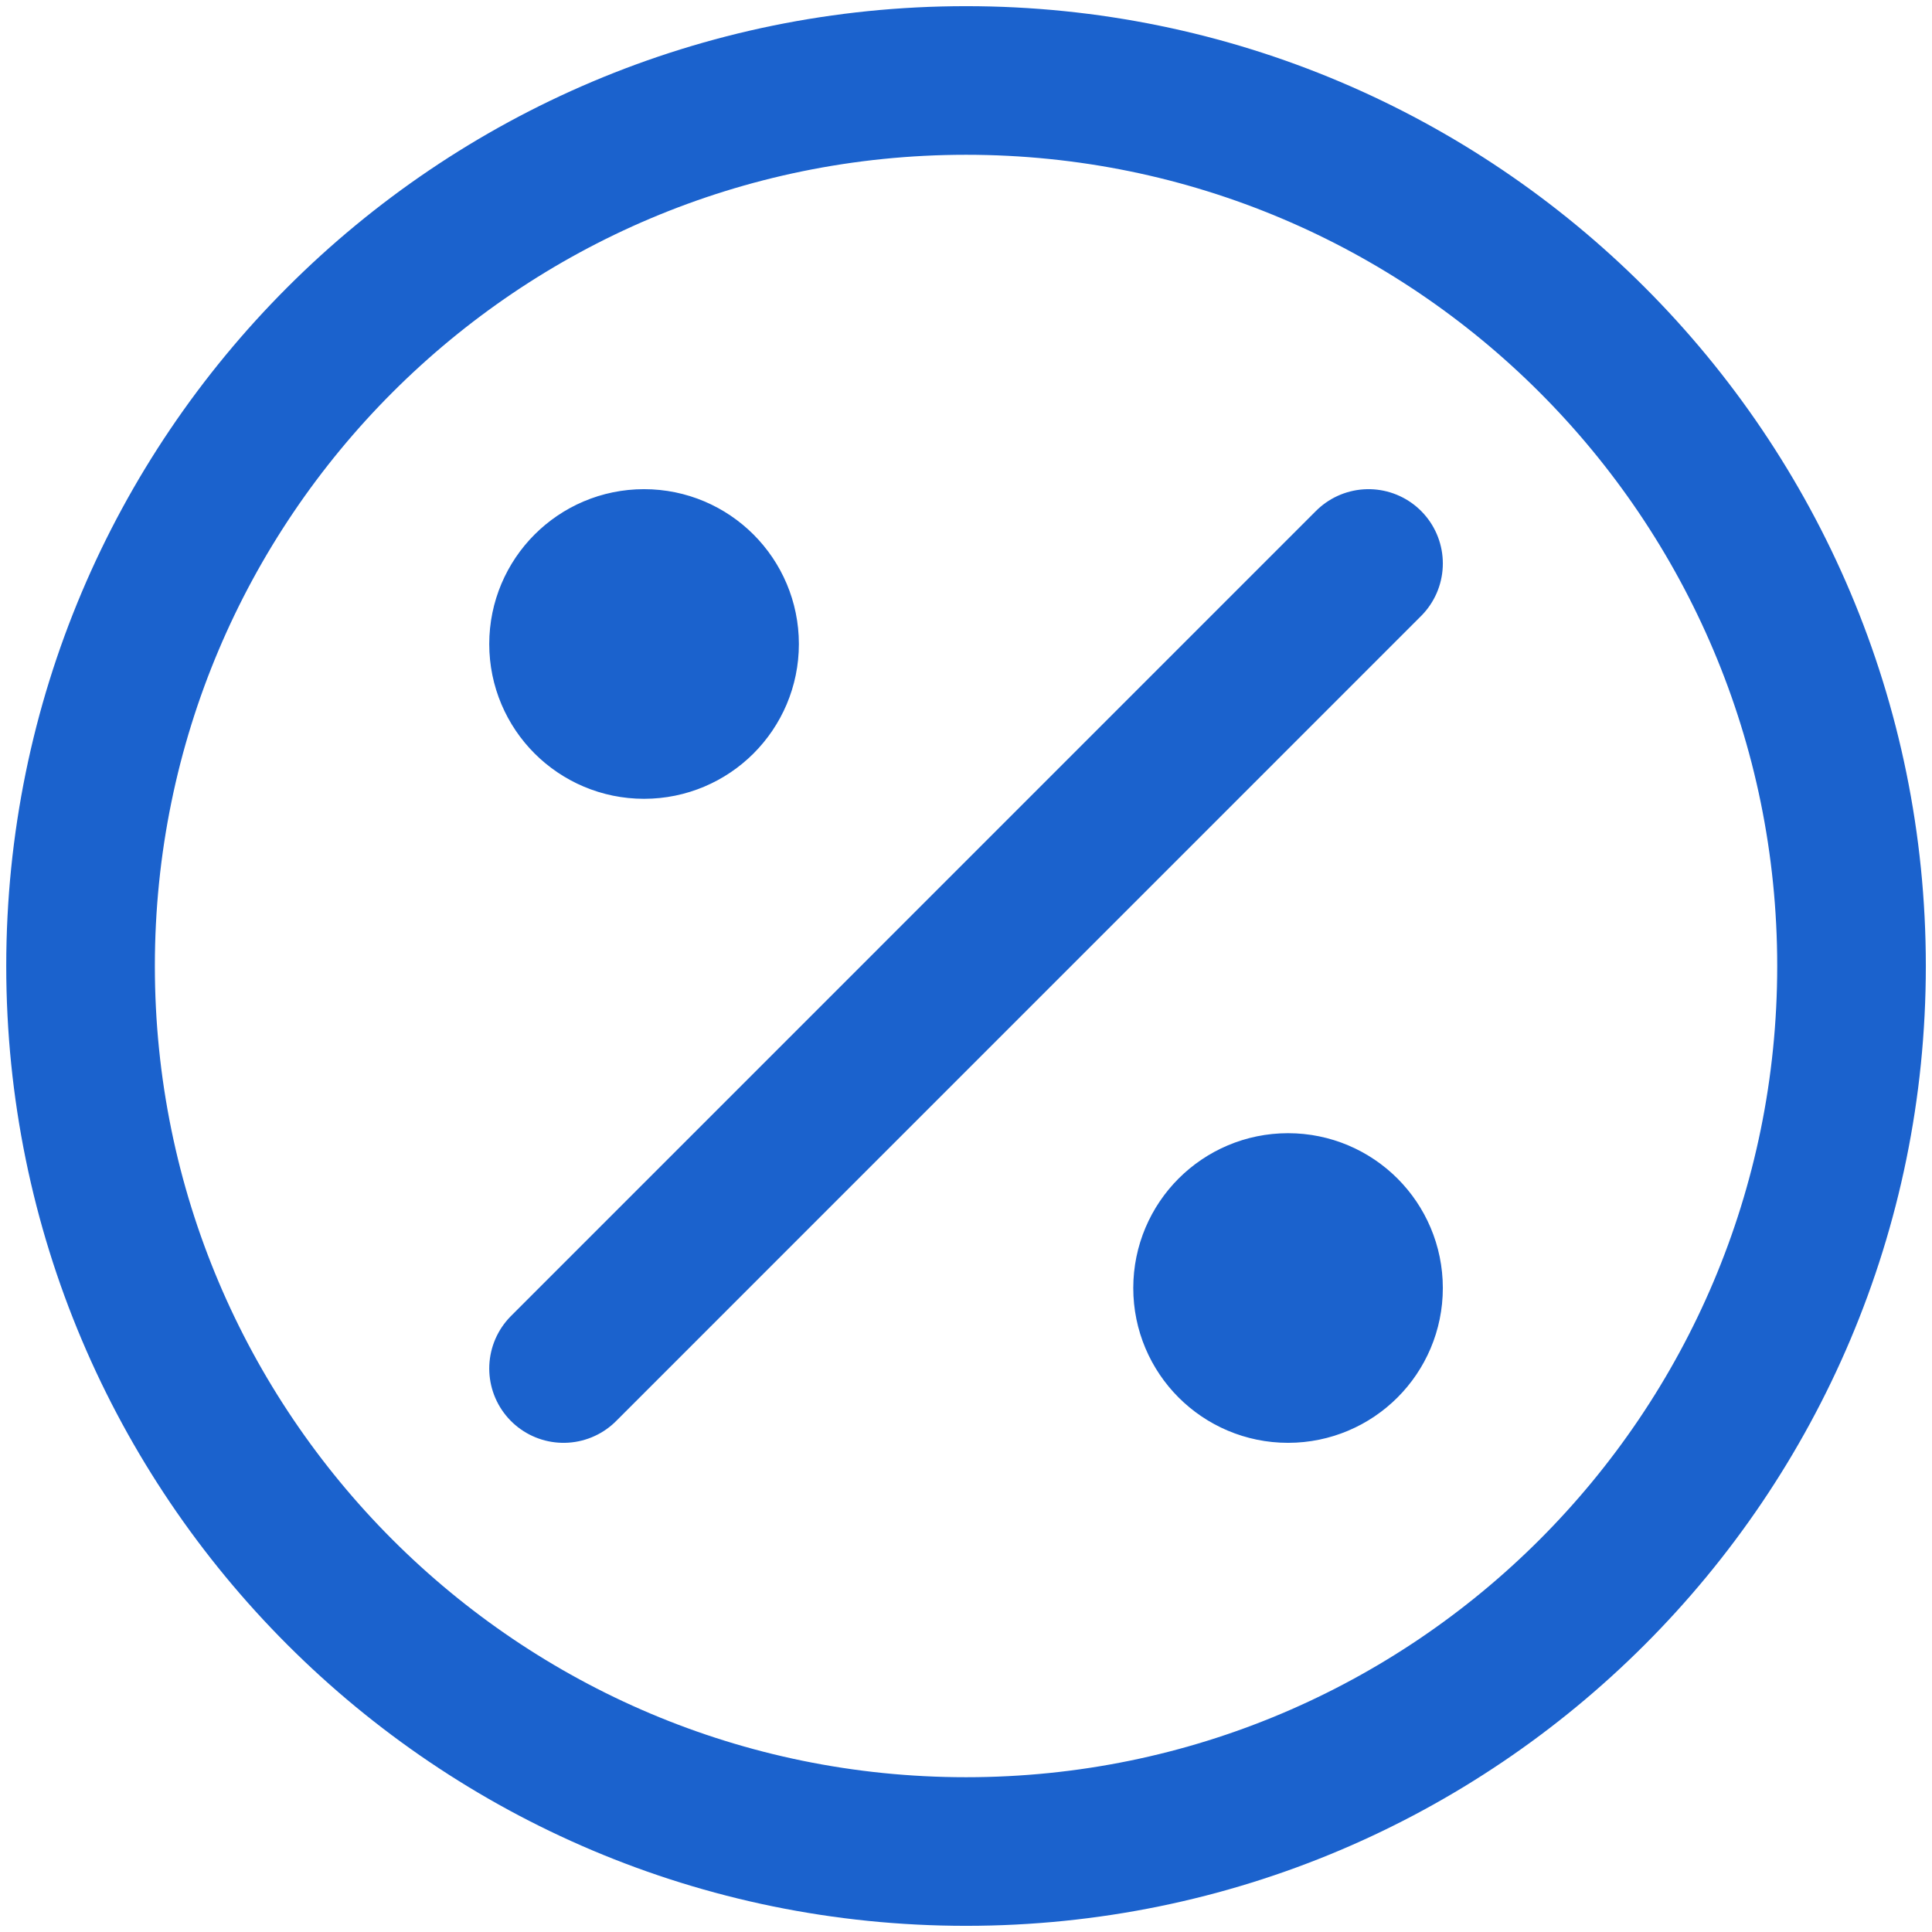 <svg width="26" height="26" viewBox="0 0 26 26" fill="none" xmlns="http://www.w3.org/2000/svg">
<g id="percent/circle" clip-path="url(#clip0_201_1705)">
<path id="Icon" d="M7.584 18.417L18.417 7.583M8.261 8.261H9.073M8.261 9.073H9.073M16.927 16.927H17.74M16.927 17.74H17.74M24.917 13C24.917 19.582 19.582 24.917 13.001 24.917C6.419 24.917 1.084 19.582 1.084 13C1.084 6.419 6.419 1.083 13.001 1.083C19.582 1.083 24.917 6.419 24.917 13ZM9.751 8.667C9.751 9.265 9.266 9.75 8.667 9.75C8.069 9.75 7.584 9.265 7.584 8.667C7.584 8.069 8.069 7.583 8.667 7.583C9.266 7.583 9.751 8.069 9.751 8.667ZM18.417 17.334C18.417 17.932 17.932 18.417 17.334 18.417C16.736 18.417 16.251 17.932 16.251 17.334C16.251 16.735 16.736 16.25 17.334 16.25C17.932 16.25 18.417 16.735 18.417 17.334Z" stroke="#1B62CD" stroke-width="2" stroke-linecap="round"/>
</g>
<defs>
<clipPath id="clip0_201_1705">
<rect width="26" height="26" fill="white"/>
</clipPath>
</defs>
</svg>
